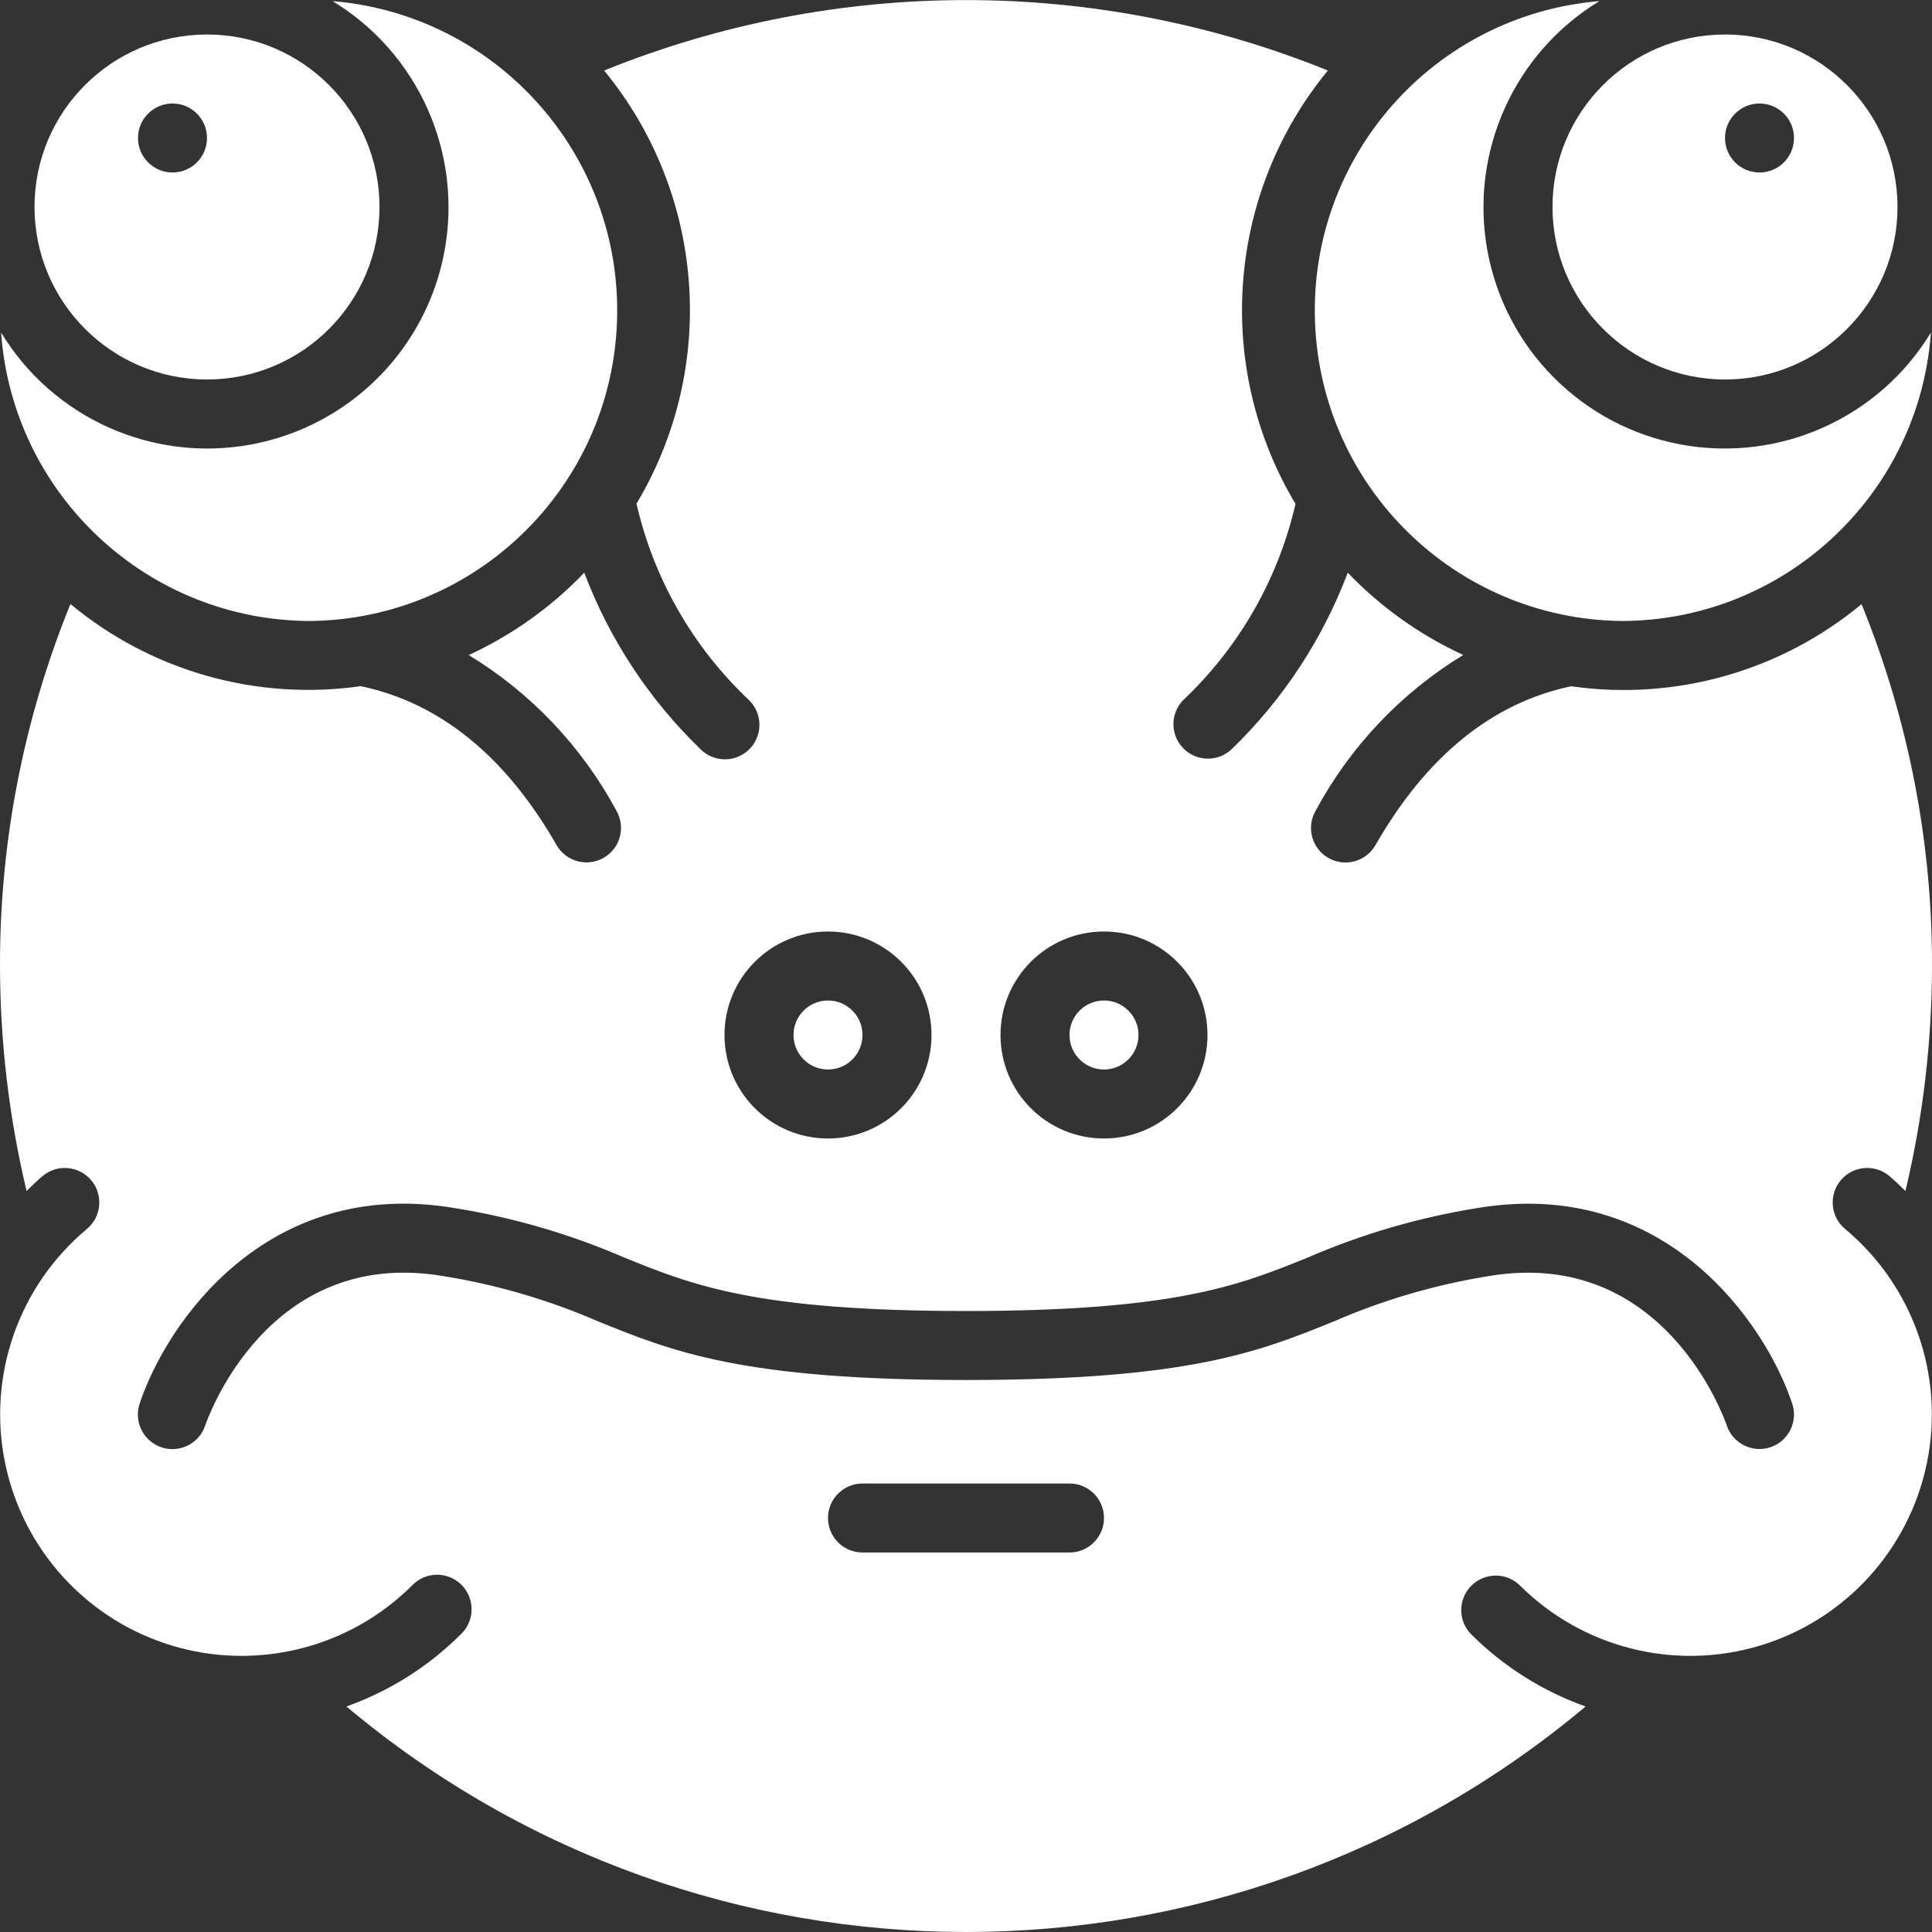 <svg width="512" height="512" viewBox="0 0 512 512" fill="none" xmlns="http://www.w3.org/2000/svg">
<rect x="0" y="0" width="512" height="512" fill="#333333" stroke="none"/>
<g clip-path="url(#clip0)">
<path d="M82.286 164.571C126.197 164.033 161.948 129.108 163.511 85.221C165.074 41.334 131.899 3.953 88.137 0.293C110.804 14.071 122.608 40.415 117.806 66.503C113.003 92.59 92.59 113.003 66.503 117.806C40.415 122.609 14.071 110.804 0.292 88.137C3.386 131.158 39.154 164.501 82.286 164.571Z" fill="white"/>
<path d="M54.857 100.571C80.104 100.571 100.571 80.104 100.571 54.857C100.571 29.61 80.104 9.143 54.857 9.143C29.61 9.143 9.143 29.61 9.143 54.857C9.173 80.092 29.622 100.541 54.857 100.571ZM45.714 27.429C50.764 27.429 54.857 31.522 54.857 36.571C54.857 41.621 50.764 45.714 45.714 45.714C40.665 45.714 36.571 41.621 36.571 36.571C36.571 31.522 40.665 27.429 45.714 27.429Z" fill="white"/>
<path d="M292.571 283.429C297.621 283.429 301.714 279.335 301.714 274.286C301.714 269.236 297.621 265.143 292.571 265.143C287.522 265.143 283.428 269.236 283.428 274.286C283.428 279.335 287.522 283.429 292.571 283.429Z" fill="white"/>
<path d="M429.714 164.571C472.846 164.501 508.614 131.158 511.707 88.137C497.929 110.804 471.585 122.609 445.497 117.806C419.41 113.003 398.997 92.59 394.194 66.503C389.391 40.415 401.196 14.071 423.863 0.293C380.101 3.953 346.925 41.334 348.489 85.221C350.052 129.108 385.803 164.033 429.714 164.571Z" fill="white"/>
<path d="M457.143 100.571C482.39 100.571 502.857 80.104 502.857 54.857C502.857 29.61 482.39 9.143 457.143 9.143C431.896 9.143 411.429 29.61 411.429 54.857C411.459 80.092 431.908 100.541 457.143 100.571ZM466.286 27.429C471.335 27.429 475.429 31.522 475.429 36.571C475.429 41.621 471.335 45.714 466.286 45.714C461.236 45.714 457.143 41.621 457.143 36.571C457.143 31.522 461.236 27.429 466.286 27.429Z" fill="white"/>
<path d="M488.969 325.687C485.091 322.453 484.569 316.687 487.803 312.809C491.038 308.931 496.803 308.409 500.681 311.643C502.19 312.896 503.552 314.277 504.96 315.63C509.611 296.093 511.974 276.082 512 256C512.073 223.123 505.731 190.549 493.33 160.101C471.899 177.897 443.943 185.804 416.366 181.87C395.474 186.249 378.021 200.384 364.507 223.973C361.998 228.355 356.41 229.874 352.027 227.365C347.644 224.855 346.126 219.267 348.635 214.885C357.777 197.88 371.288 183.62 387.776 173.577C376.297 168.289 365.914 160.892 357.166 151.771C350.501 169.415 340.017 185.366 326.464 198.482C322.877 201.947 317.174 201.898 313.647 198.371C310.121 194.844 310.071 189.142 313.536 185.554C328.388 171.538 338.754 153.435 343.323 133.531C321.641 97.281 325.074 51.316 351.899 18.688C290.39 -6.205 221.61 -6.205 160.101 18.688C186.905 51.307 190.337 97.246 168.677 133.486C173.246 153.39 183.612 171.493 198.464 185.509C200.841 187.804 201.794 191.203 200.957 194.4C200.12 197.597 197.624 200.093 194.427 200.93C191.231 201.767 187.831 200.813 185.536 198.437C171.989 185.334 161.505 169.399 154.834 151.771C146.087 160.899 135.704 168.302 124.224 173.595C140.706 183.626 154.217 197.869 163.365 214.857C165.874 219.24 164.355 224.828 159.973 227.337C155.59 229.847 150.002 228.328 147.493 223.945C133.97 200.338 116.498 186.213 95.588 181.842C68.025 185.777 40.083 177.869 18.67 160.073C6.265 190.53 -0.077 223.114 -4.38089e-05 256C0.026 276.082 2.388 296.093 7.04 315.63C8.448 314.277 9.783 312.887 11.319 311.643C15.197 308.409 20.962 308.931 24.197 312.809C27.431 316.687 26.909 322.453 23.031 325.687C4.954 340.774 -3.379 364.568 1.335 387.637C6.05 410.705 23.05 429.322 45.596 436.107C68.143 442.892 92.594 436.75 109.257 420.114C111.553 417.738 114.952 416.784 118.149 417.621C121.345 418.458 123.842 420.954 124.678 424.151C125.515 427.347 124.562 430.747 122.185 433.042C113.605 441.614 103.228 448.172 91.803 452.242C186.769 531.919 325.231 531.919 420.197 452.242C408.772 448.172 398.395 441.614 389.815 433.042C386.35 429.455 386.4 423.752 389.926 420.226C393.453 416.699 399.155 416.649 402.743 420.114C419.406 436.75 443.857 442.892 466.403 436.107C488.95 429.322 505.95 410.705 510.665 387.637C515.379 364.568 507.046 340.774 488.969 325.687V325.687ZM292.571 246.857C307.72 246.857 320 259.137 320 274.286C320 289.434 307.72 301.714 292.571 301.714C277.423 301.714 265.143 289.434 265.143 274.286C265.143 259.137 277.423 246.857 292.571 246.857ZM219.429 246.857C234.577 246.857 246.857 259.137 246.857 274.286C246.857 289.434 234.577 301.714 219.429 301.714C204.28 301.714 192 289.434 192 274.286C192 259.137 204.28 246.857 219.429 246.857ZM283.429 411.429H228.571C223.522 411.429 219.429 407.335 219.429 402.286C219.429 397.236 223.522 393.143 228.571 393.143H283.429C288.478 393.143 292.571 397.236 292.571 402.286C292.571 407.335 288.478 411.429 283.429 411.429ZM469.175 383.534C464.394 385.127 459.224 382.551 457.618 377.774C456.96 375.835 440.914 330.441 394.651 338.158C380.445 340.43 366.582 344.485 353.39 350.226C333.714 358.19 315.136 365.714 256 365.714C196.864 365.714 178.286 358.19 158.61 350.226C145.418 344.485 131.555 340.43 117.349 338.158C71.022 330.405 55.04 375.835 54.382 377.774C52.779 382.571 47.59 385.16 42.793 383.557C37.996 381.953 35.407 376.765 37.01 371.968C44.187 350.427 70.784 311.845 120.338 320.128C135.879 322.607 151.046 327.027 165.486 333.285C183.442 340.562 200.421 347.429 256 347.429C311.579 347.429 328.558 340.562 346.514 333.285C360.942 327.03 376.097 322.61 391.625 320.128C441.152 311.899 467.776 350.427 474.953 371.968C476.551 376.757 473.964 381.935 469.175 383.534V383.534Z" fill="white"/>
<path d="M219.429 283.429C224.478 283.429 228.571 279.335 228.571 274.286C228.571 269.236 224.478 265.143 219.429 265.143C214.379 265.143 210.286 269.236 210.286 274.286C210.286 279.335 214.379 283.429 219.429 283.429Z" fill="white"/>
</g>
<defs>
<clipPath id="clip0">
<rect width="512" height="512" fill="white"/>
</clipPath>
</defs>
</svg>
